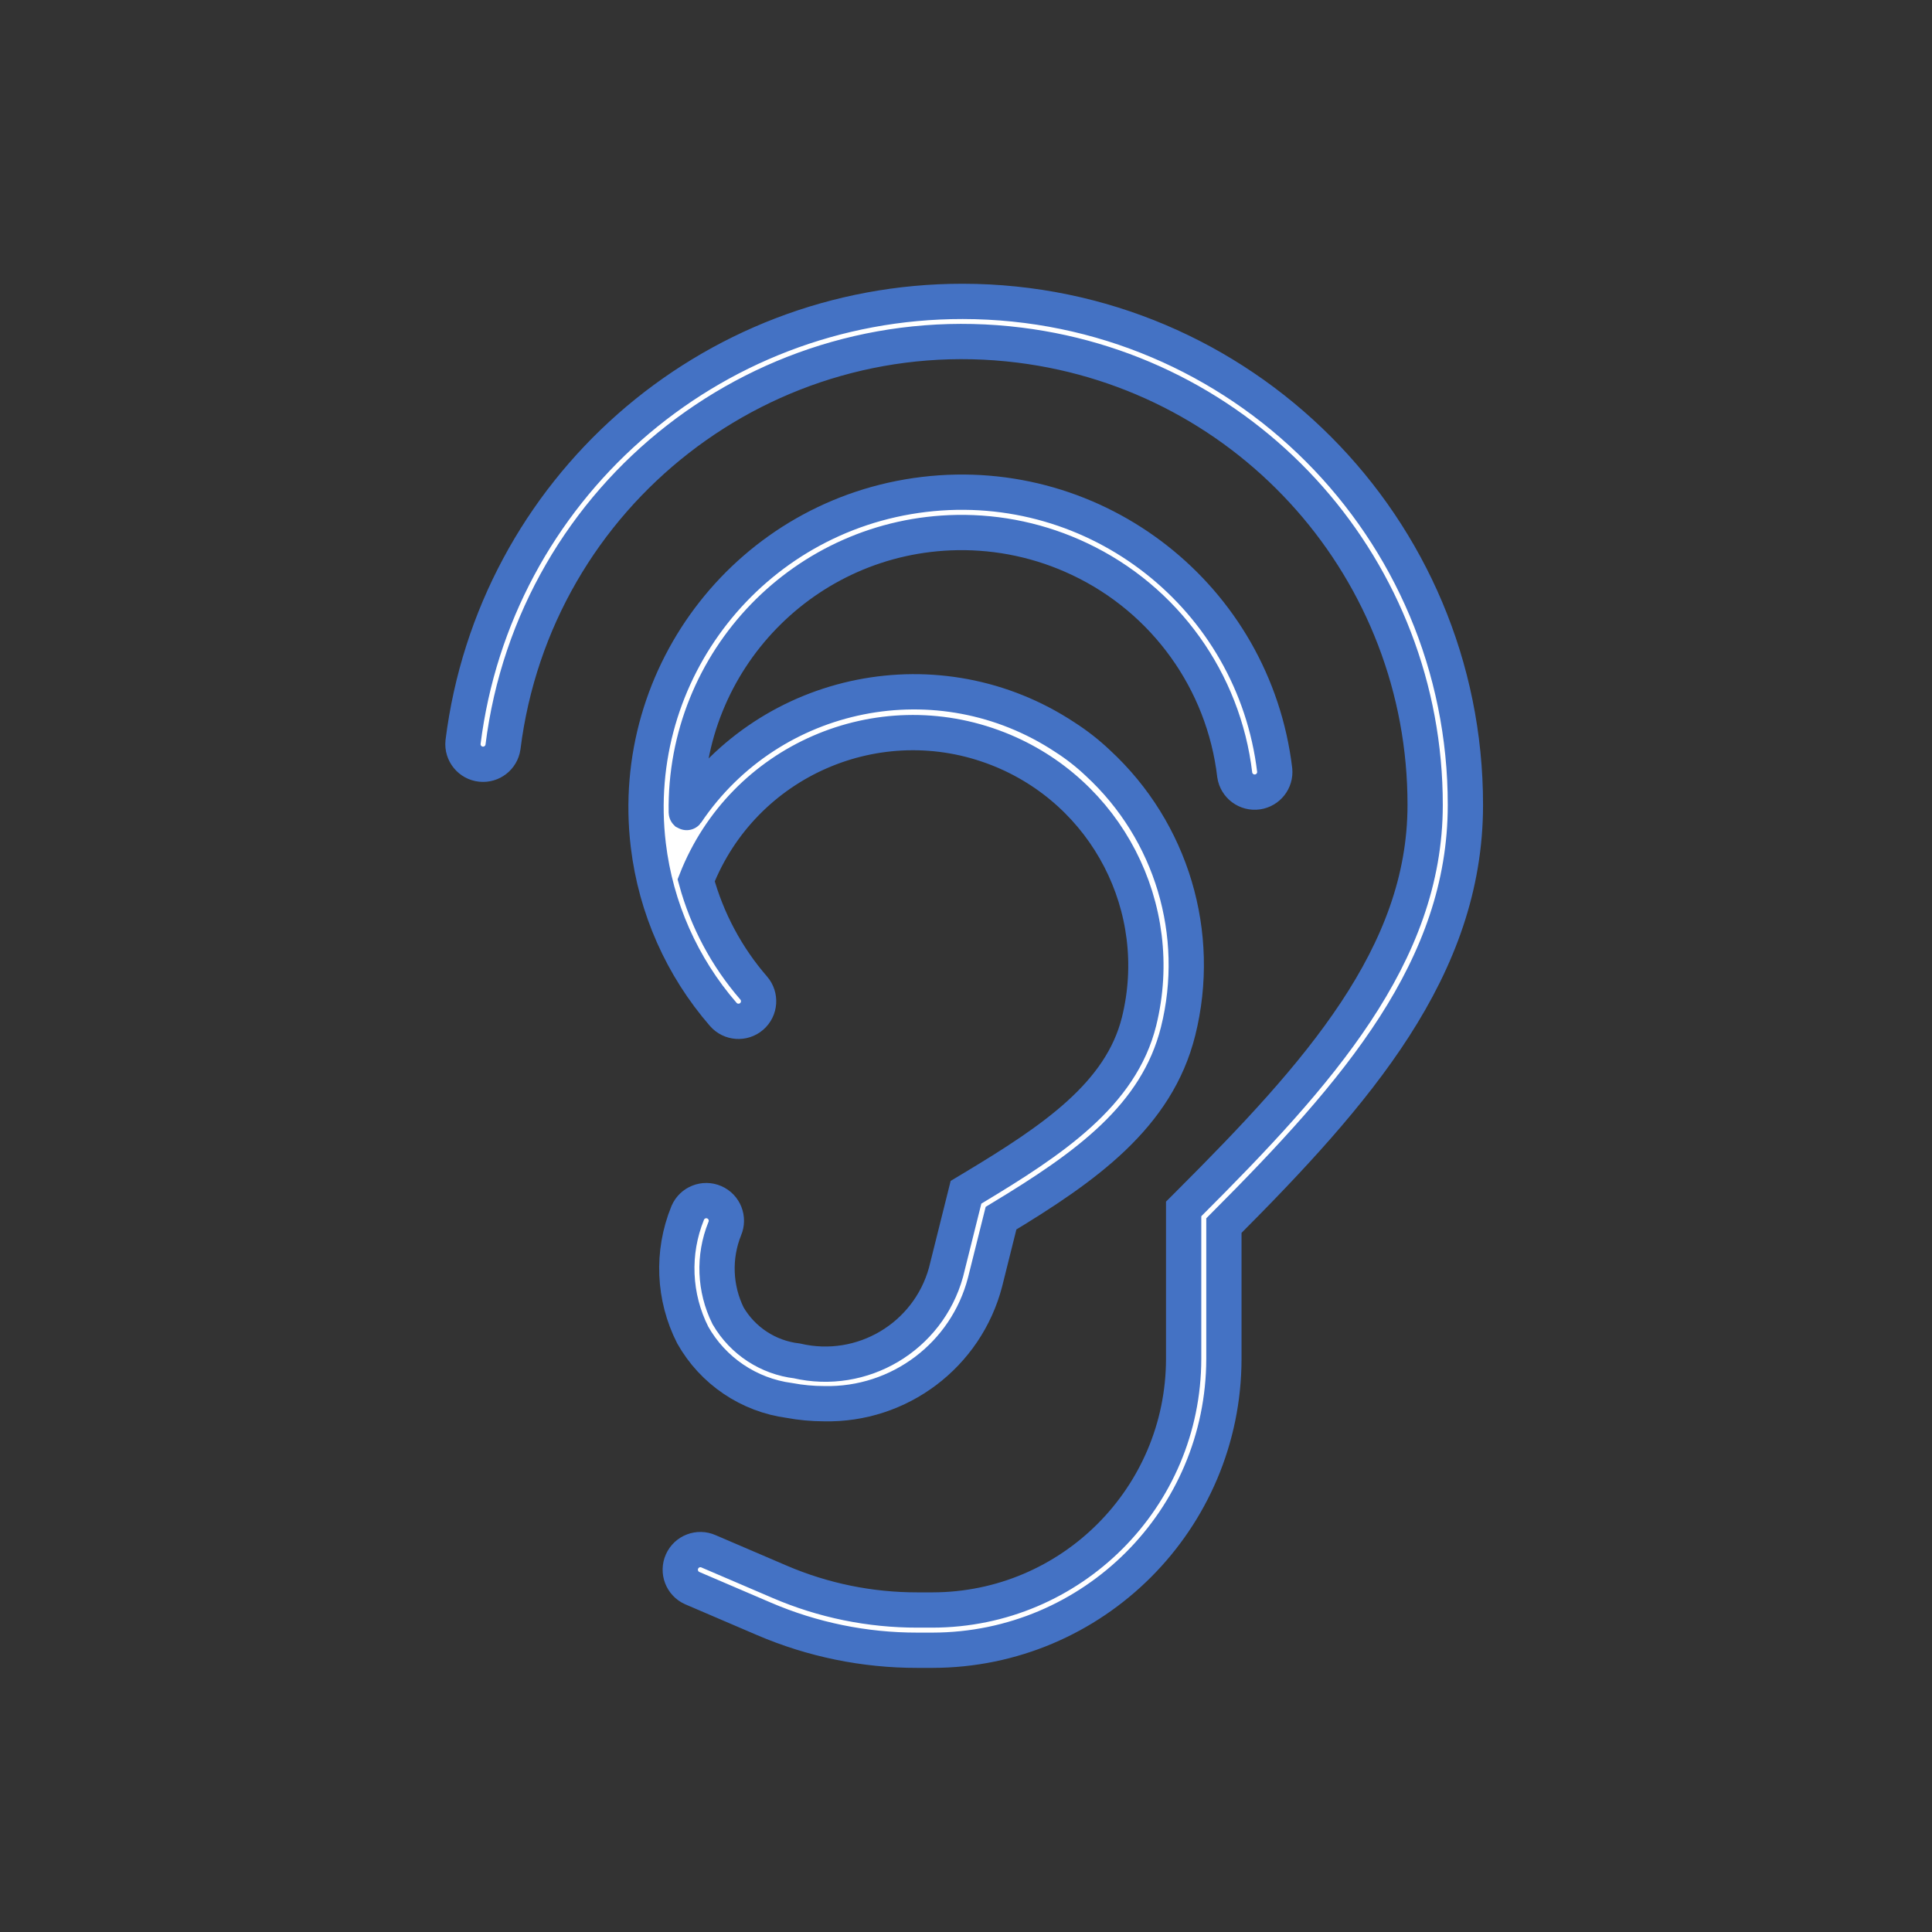 <svg viewBox="0 0 96 96" xmlns="http://www.w3.org/2000/svg" xmlns:xlink="http://www.w3.org/1999/xlink" id="Icons_Ear_M" overflow="hidden"><rect x="0" y="0" width="96" height="96" fill="#333333" stroke="none"/><g id="Icons"><path d="M23.008 36.876C22.953 37.425 23.353 37.916 23.902 37.971 24.434 38.025 24.913 37.652 24.992 37.124 26.565 24.519 38.058 15.576 50.663 17.149 62.186 18.587 70.829 28.388 70.815 40 70.815 47.464 65.515 53.373 59.108 59.778L58.815 60.071 58.815 67.521C58.807 74.41 53.225 79.992 46.336 80L45.584 80C43.232 80.004 40.904 79.528 38.743 78.6L35.209 77.085C34.705 76.86 34.113 77.087 33.889 77.591 33.664 78.096 33.89 78.687 34.395 78.912 34.404 78.916 34.412 78.919 34.421 78.923L37.955 80.438C40.365 81.473 42.961 82.004 45.584 82L46.336 82C54.328 81.988 60.803 75.513 60.815 67.521L60.815 60.9C67.409 54.286 72.815 48.112 72.815 40 72.828 26.193 61.646 14.989 47.839 14.976 35.221 14.964 24.573 24.356 23.008 36.876Z" stroke="#4472C4" stroke-width="1.753" fill="#FFFFFF"/><path d="M53.641 27.778C57.89 29.784 60.805 33.839 61.354 38.505 61.434 39.051 61.942 39.429 62.489 39.349 63.015 39.272 63.389 38.796 63.339 38.266 62.309 29.671 54.506 23.538 45.911 24.569 37.316 25.599 31.184 33.401 32.214 41.996 32.587 45.109 33.884 48.038 35.939 50.405 36.301 50.822 36.933 50.867 37.35 50.505 37.767 50.143 37.812 49.511 37.45 49.094 36.108 47.547 35.131 45.718 34.591 43.743 36.931 37.794 43.651 34.869 49.6 37.209 54.998 39.333 57.99 45.124 56.6 50.755 55.7 54.372 52.331 56.642 48.355 59.03L48 59.243 47.006 63.222C46.113 66.436 42.846 68.376 39.597 67.622 38.169 67.454 36.904 66.626 36.179 65.384 35.509 64.031 35.448 62.457 36.011 61.056 36.231 60.549 35.998 59.96 35.492 59.74 34.985 59.521 34.396 59.753 34.176 60.26 34.173 60.267 34.17 60.275 34.167 60.282 33.372 62.241 33.464 64.448 34.42 66.334 35.423 68.115 37.205 69.321 39.231 69.589 39.795 69.694 40.367 69.747 40.941 69.748 44.688 69.837 48.004 67.335 48.947 63.707L49.74 60.531C53.949 57.986 57.481 55.482 58.54 51.24 59.745 46.406 58.218 41.299 54.558 37.919 54.051 37.438 53.5 37.006 52.911 36.629 46.68 32.516 38.299 34.187 34.12 40.374 34.117 40.378 34.111 40.379 34.106 40.376 34.104 40.374 34.102 40.372 34.102 40.369 33.977 32.814 40 26.587 47.555 26.462 49.658 26.427 51.74 26.877 53.641 27.778Z" stroke="#4472C4" stroke-width="1.753" fill="#FFFFFF"/></g></svg>